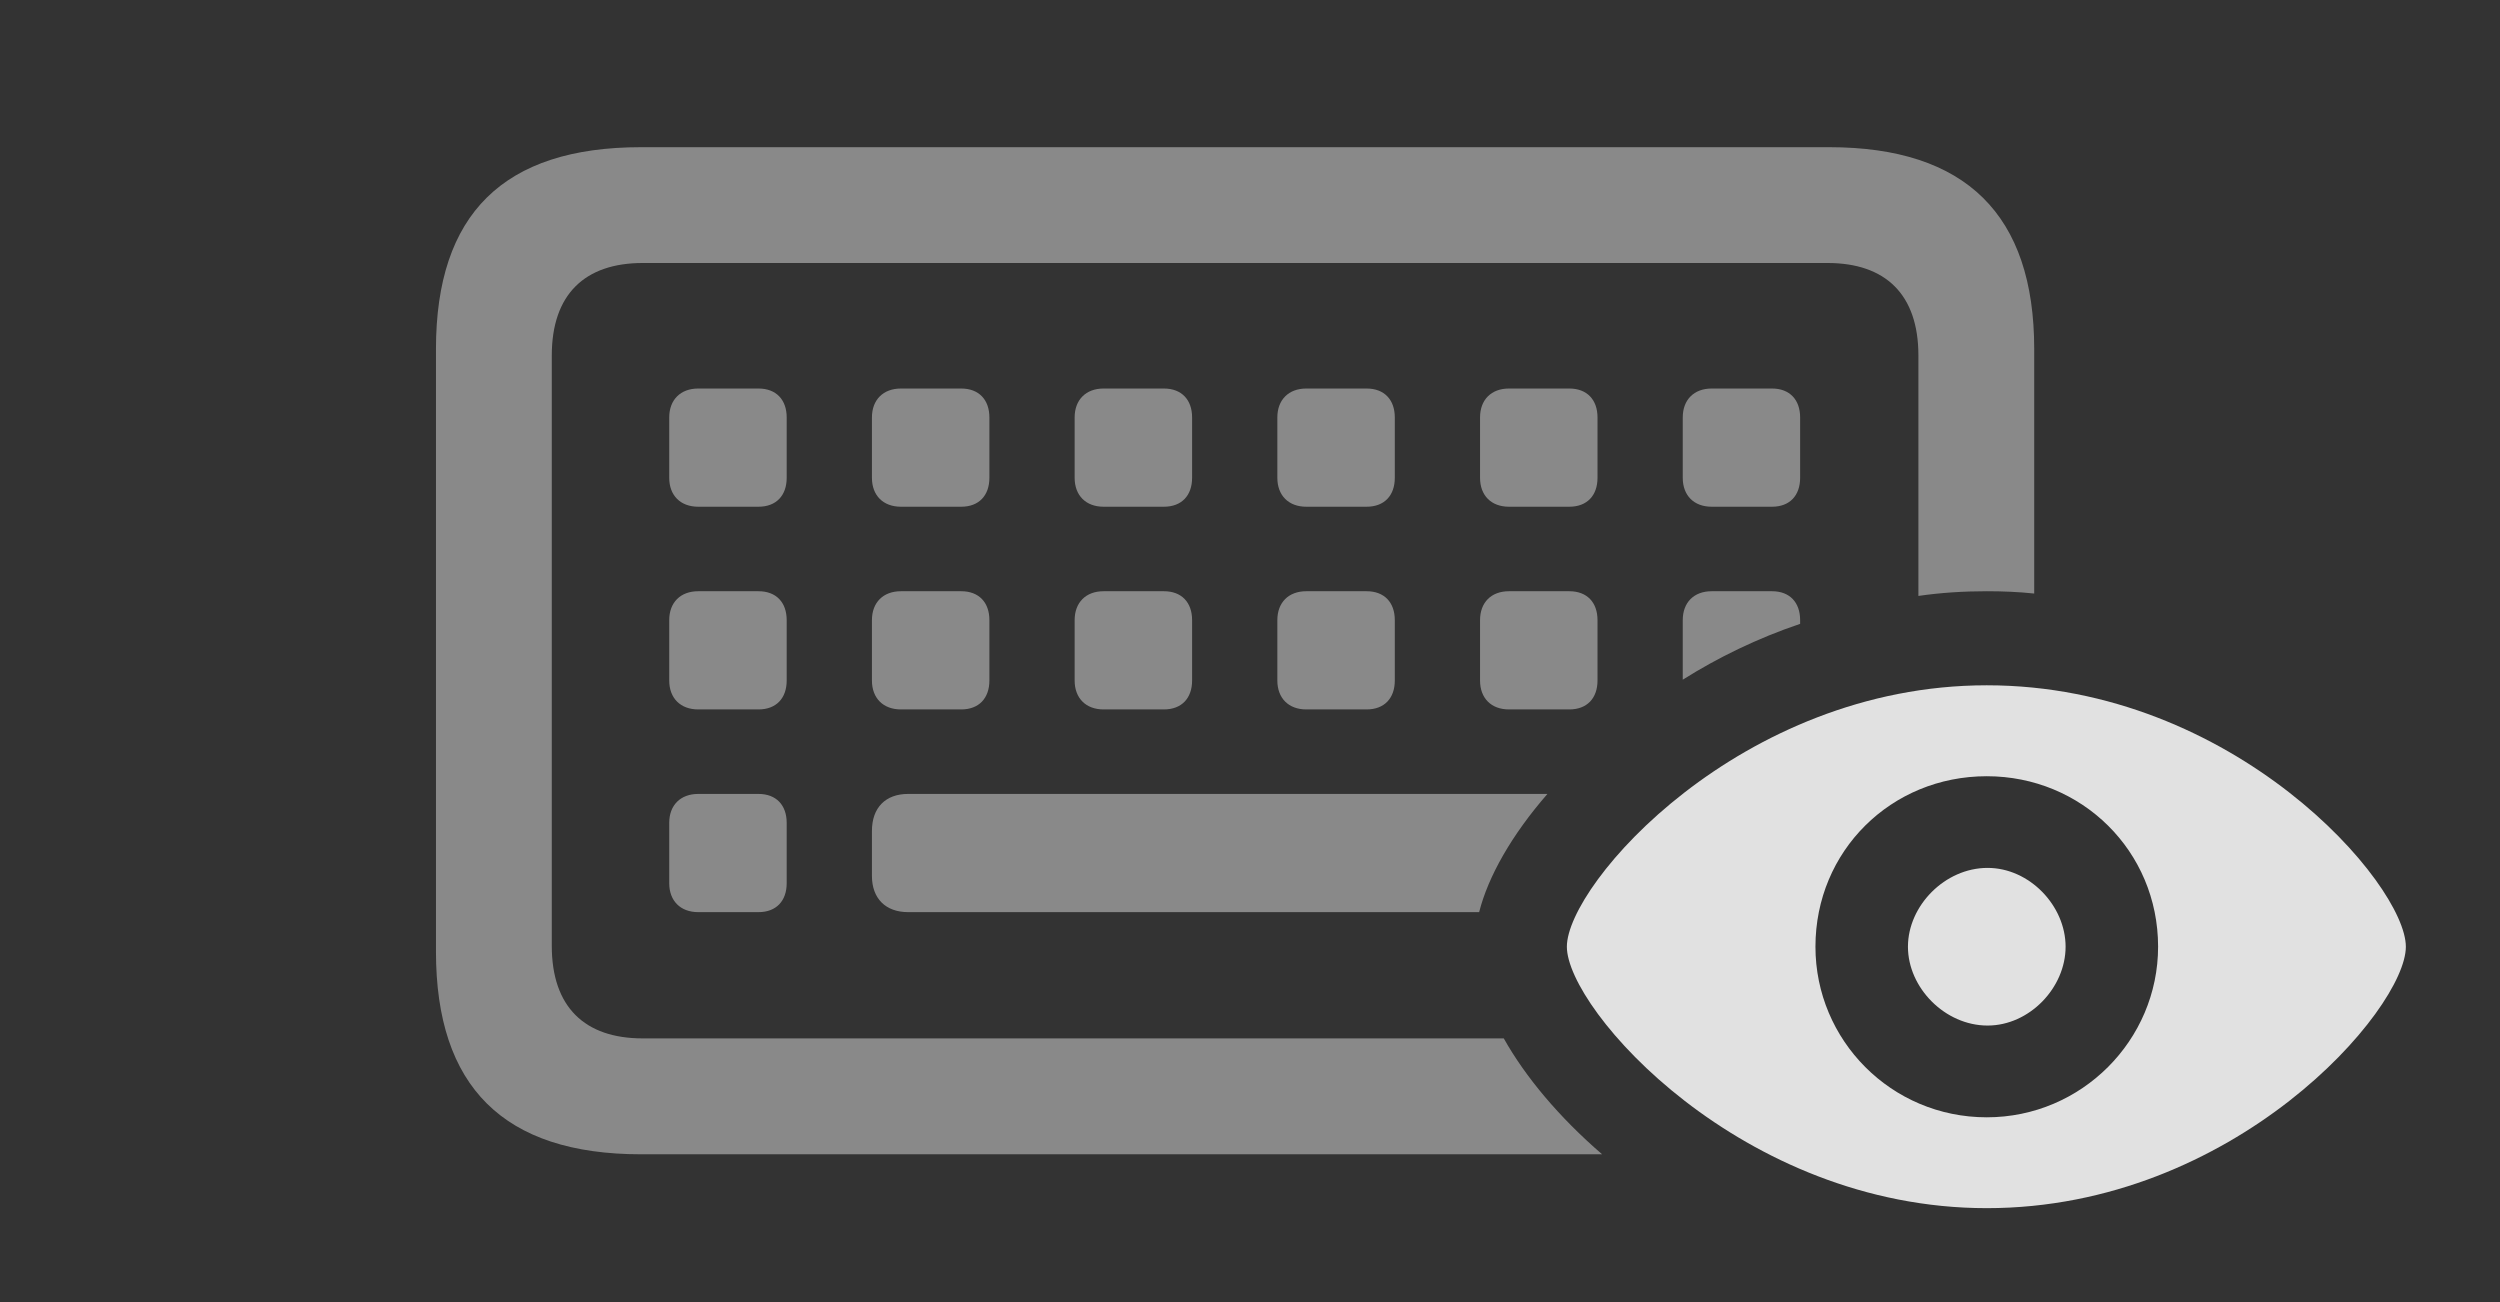 <?xml version="1.0" encoding="UTF-8"?>
<!--Generator: Apple Native CoreSVG 341-->
<!DOCTYPE svg
PUBLIC "-//W3C//DTD SVG 1.1//EN"
       "http://www.w3.org/Graphics/SVG/1.1/DTD/svg11.dtd">
<svg version="1.1" xmlns="http://www.w3.org/2000/svg" xmlns:xlink="http://www.w3.org/1999/xlink" viewBox="0 0 30.352 15.81">
 <rect x="0" y="0" width="30.352" height="15.81" fill="#333333" stroke="none"/>
 <g>
  <rect height="15.81" opacity="0" width="30.352" x="0" y="0"/>
  <path d="M24.697 4.238L24.697 7.206C24.509 7.186 24.316 7.178 24.121 7.178C23.838 7.178 23.56 7.196 23.291 7.235L23.291 4.316C23.291 3.574 22.891 3.193 22.188 3.193L7.803 3.193C7.1 3.193 6.699 3.574 6.699 4.316L6.699 11.484C6.699 12.227 7.1 12.607 7.803 12.607L18.257 12.607C18.517 13.07 18.925 13.561 19.451 14.014L7.783 14.014C6.113 14.014 5.293 13.193 5.293 11.553L5.293 4.238C5.293 2.598 6.113 1.787 7.783 1.787L22.207 1.787C23.867 1.787 24.697 2.607 24.697 4.238ZM9.551 9.99L9.551 10.723C9.551 10.938 9.424 11.074 9.209 11.074L8.477 11.074C8.262 11.074 8.125 10.938 8.125 10.723L8.125 9.99C8.125 9.775 8.262 9.639 8.477 9.639L9.209 9.639C9.424 9.639 9.551 9.775 9.551 9.99ZM17.958 11.074L11.025 11.074C10.752 11.074 10.586 10.908 10.586 10.635L10.586 10.088C10.586 9.805 10.752 9.639 11.025 9.639L18.787 9.639C18.355 10.135 18.068 10.639 17.958 11.074ZM9.551 7.529L9.551 8.262C9.551 8.477 9.424 8.613 9.209 8.613L8.477 8.613C8.262 8.613 8.125 8.477 8.125 8.262L8.125 7.529C8.125 7.314 8.262 7.178 8.477 7.178L9.209 7.178C9.424 7.178 9.551 7.314 9.551 7.529ZM12.012 7.529L12.012 8.262C12.012 8.477 11.885 8.613 11.67 8.613L10.938 8.613C10.723 8.613 10.586 8.477 10.586 8.262L10.586 7.529C10.586 7.314 10.723 7.178 10.938 7.178L11.67 7.178C11.885 7.178 12.012 7.314 12.012 7.529ZM14.473 7.529L14.473 8.262C14.473 8.477 14.346 8.613 14.131 8.613L13.398 8.613C13.184 8.613 13.047 8.477 13.047 8.262L13.047 7.529C13.047 7.314 13.184 7.178 13.398 7.178L14.131 7.178C14.346 7.178 14.473 7.314 14.473 7.529ZM16.934 7.529L16.934 8.262C16.934 8.477 16.807 8.613 16.592 8.613L15.859 8.613C15.645 8.613 15.508 8.477 15.508 8.262L15.508 7.529C15.508 7.314 15.645 7.178 15.859 7.178L16.592 7.178C16.807 7.178 16.934 7.314 16.934 7.529ZM19.395 7.529L19.395 8.262C19.395 8.477 19.268 8.613 19.053 8.613L18.32 8.613C18.105 8.613 17.969 8.477 17.969 8.262L17.969 7.529C17.969 7.314 18.105 7.178 18.32 7.178L19.053 7.178C19.268 7.178 19.395 7.314 19.395 7.529ZM21.855 7.529L21.855 7.574C21.337 7.749 20.859 7.982 20.43 8.252L20.43 7.529C20.43 7.314 20.566 7.178 20.781 7.178L21.514 7.178C21.729 7.178 21.855 7.314 21.855 7.529ZM9.551 5.068L9.551 5.801C9.551 6.016 9.424 6.152 9.209 6.152L8.477 6.152C8.262 6.152 8.125 6.016 8.125 5.801L8.125 5.068C8.125 4.854 8.262 4.717 8.477 4.717L9.209 4.717C9.424 4.717 9.551 4.854 9.551 5.068ZM12.012 5.068L12.012 5.801C12.012 6.016 11.885 6.152 11.67 6.152L10.938 6.152C10.723 6.152 10.586 6.016 10.586 5.801L10.586 5.068C10.586 4.854 10.723 4.717 10.938 4.717L11.67 4.717C11.885 4.717 12.012 4.854 12.012 5.068ZM14.473 5.068L14.473 5.801C14.473 6.016 14.346 6.152 14.131 6.152L13.398 6.152C13.184 6.152 13.047 6.016 13.047 5.801L13.047 5.068C13.047 4.854 13.184 4.717 13.398 4.717L14.131 4.717C14.346 4.717 14.473 4.854 14.473 5.068ZM16.934 5.068L16.934 5.801C16.934 6.016 16.807 6.152 16.592 6.152L15.859 6.152C15.645 6.152 15.508 6.016 15.508 5.801L15.508 5.068C15.508 4.854 15.645 4.717 15.859 4.717L16.592 4.717C16.807 4.717 16.934 4.854 16.934 5.068ZM19.395 5.068L19.395 5.801C19.395 6.016 19.268 6.152 19.053 6.152L18.32 6.152C18.105 6.152 17.969 6.016 17.969 5.801L17.969 5.068C17.969 4.854 18.105 4.717 18.32 4.717L19.053 4.717C19.268 4.717 19.395 4.854 19.395 5.068ZM21.855 5.068L21.855 5.801C21.855 6.016 21.729 6.152 21.514 6.152L20.781 6.152C20.566 6.152 20.43 6.016 20.43 5.801L20.43 5.068C20.43 4.854 20.566 4.717 20.781 4.717L21.514 4.717C21.729 4.717 21.855 4.854 21.855 5.068Z" fill="white" fill-opacity="0.425"/>
  <path d="M24.121 14.668C27.129 14.668 29.209 12.256 29.209 11.494C29.209 10.732 27.129 8.32 24.121 8.32C21.133 8.32 19.023 10.732 19.023 11.494C19.023 12.256 21.143 14.668 24.121 14.668ZM24.121 13.565C22.959 13.565 22.041 12.627 22.041 11.494C22.041 10.332 22.959 9.424 24.121 9.424C25.273 9.424 26.201 10.332 26.201 11.494C26.201 12.627 25.273 13.565 24.121 13.565ZM24.131 12.451C24.639 12.451 25.078 11.992 25.078 11.494C25.078 10.996 24.639 10.537 24.131 10.537C23.613 10.537 23.164 10.996 23.164 11.494C23.164 11.992 23.613 12.451 24.131 12.451Z" fill="white" fill-opacity="0.85"/>
 </g>
</svg>
